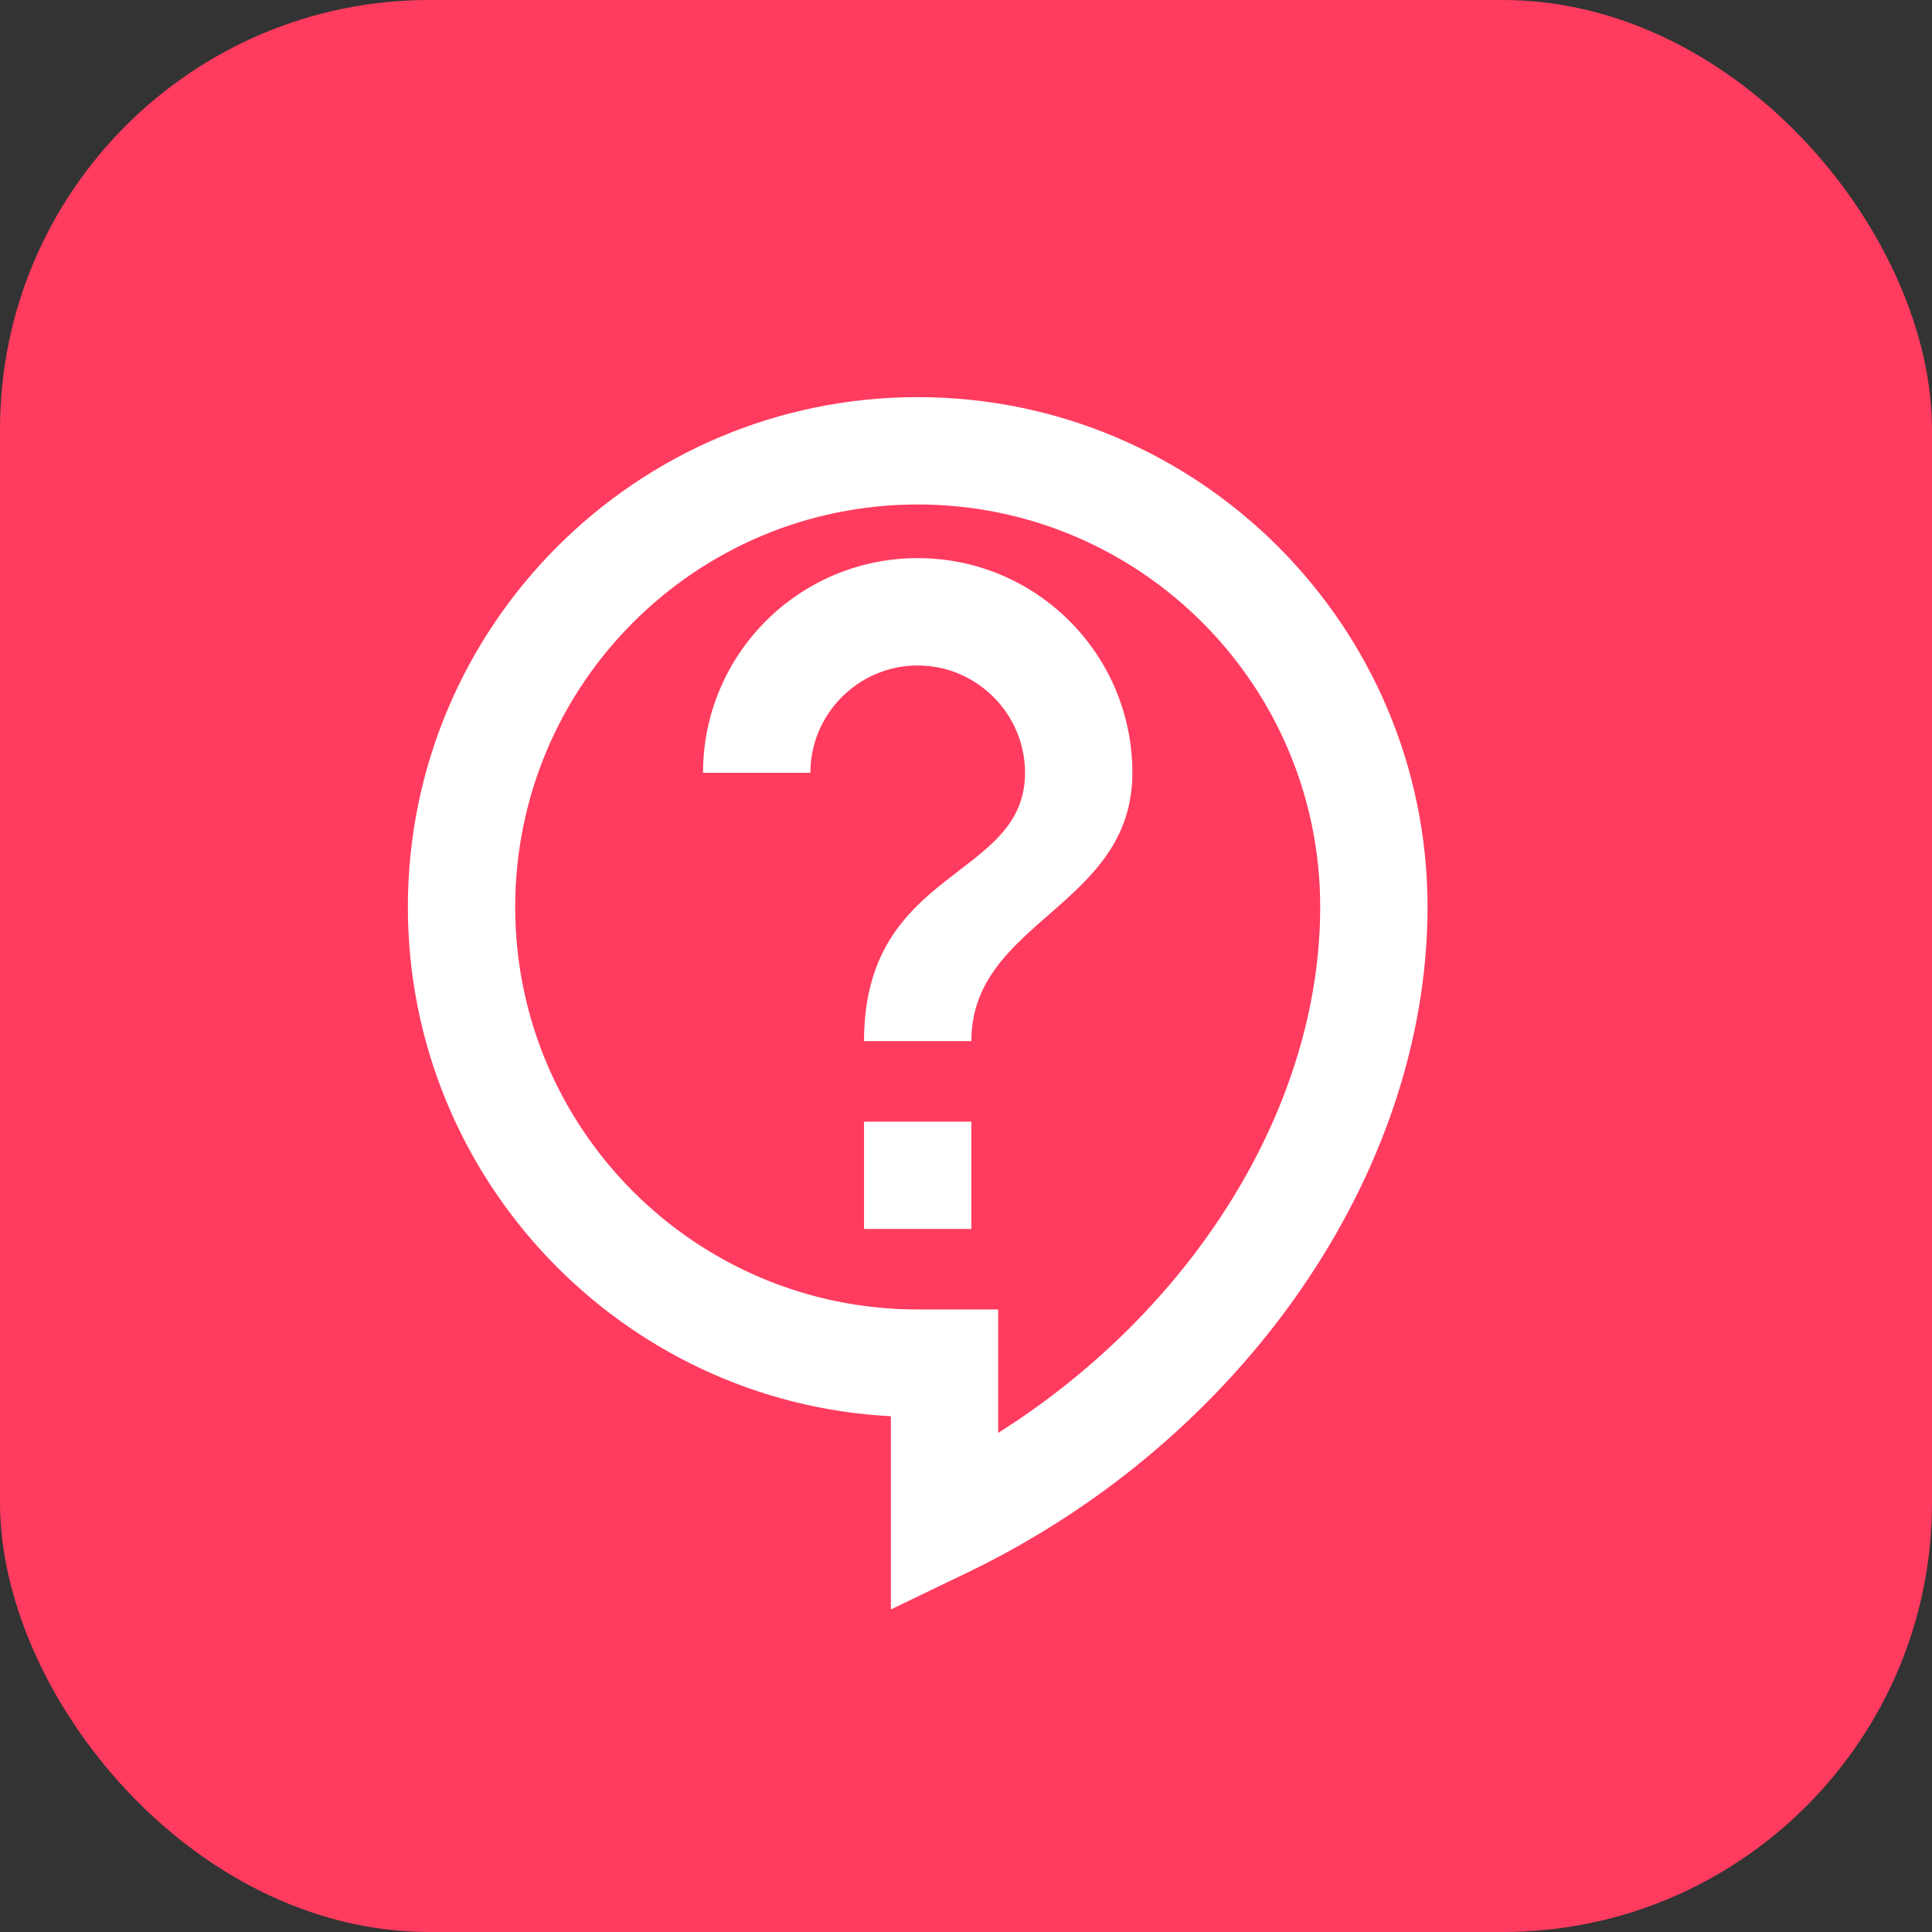 <svg width="45" height="45" viewBox="0 0 45 45" fill="none" xmlns="http://www.w3.org/2000/svg">
<rect x="0" y="0" width="45" height="45" fill="#333333" stroke="none"/>
<rect width="45" height="45" rx="10" fill="#FF3C5F"/>
<path d="M20.75 37.487V32.987C14.488 32.663 9.5 27.462 9.5 21.125C9.5 14.575 14.825 9.25 21.375 9.25C27.925 9.25 33.25 14.575 33.25 21.125C33.25 27.312 28.95 33.538 22.538 36.625L20.75 37.487ZM21.375 11.75C16.2 11.75 12 15.95 12 21.125C12 26.3 16.2 30.5 21.375 30.5H23.25V33.375C27.8 30.5 30.75 25.775 30.75 21.125C30.75 15.95 26.55 11.75 21.375 11.75ZM20.125 26.125H22.625V28.625H20.125V26.125ZM22.625 24.25H20.125C20.125 20.188 23.875 20.5 23.875 18C23.875 16.625 22.75 15.5 21.375 15.5C20 15.5 18.875 16.625 18.875 18H16.375C16.375 15.238 18.613 13 21.375 13C24.137 13 26.375 15.238 26.375 18C26.375 21.125 22.625 21.438 22.625 24.25Z" fill="white"/>
</svg>
